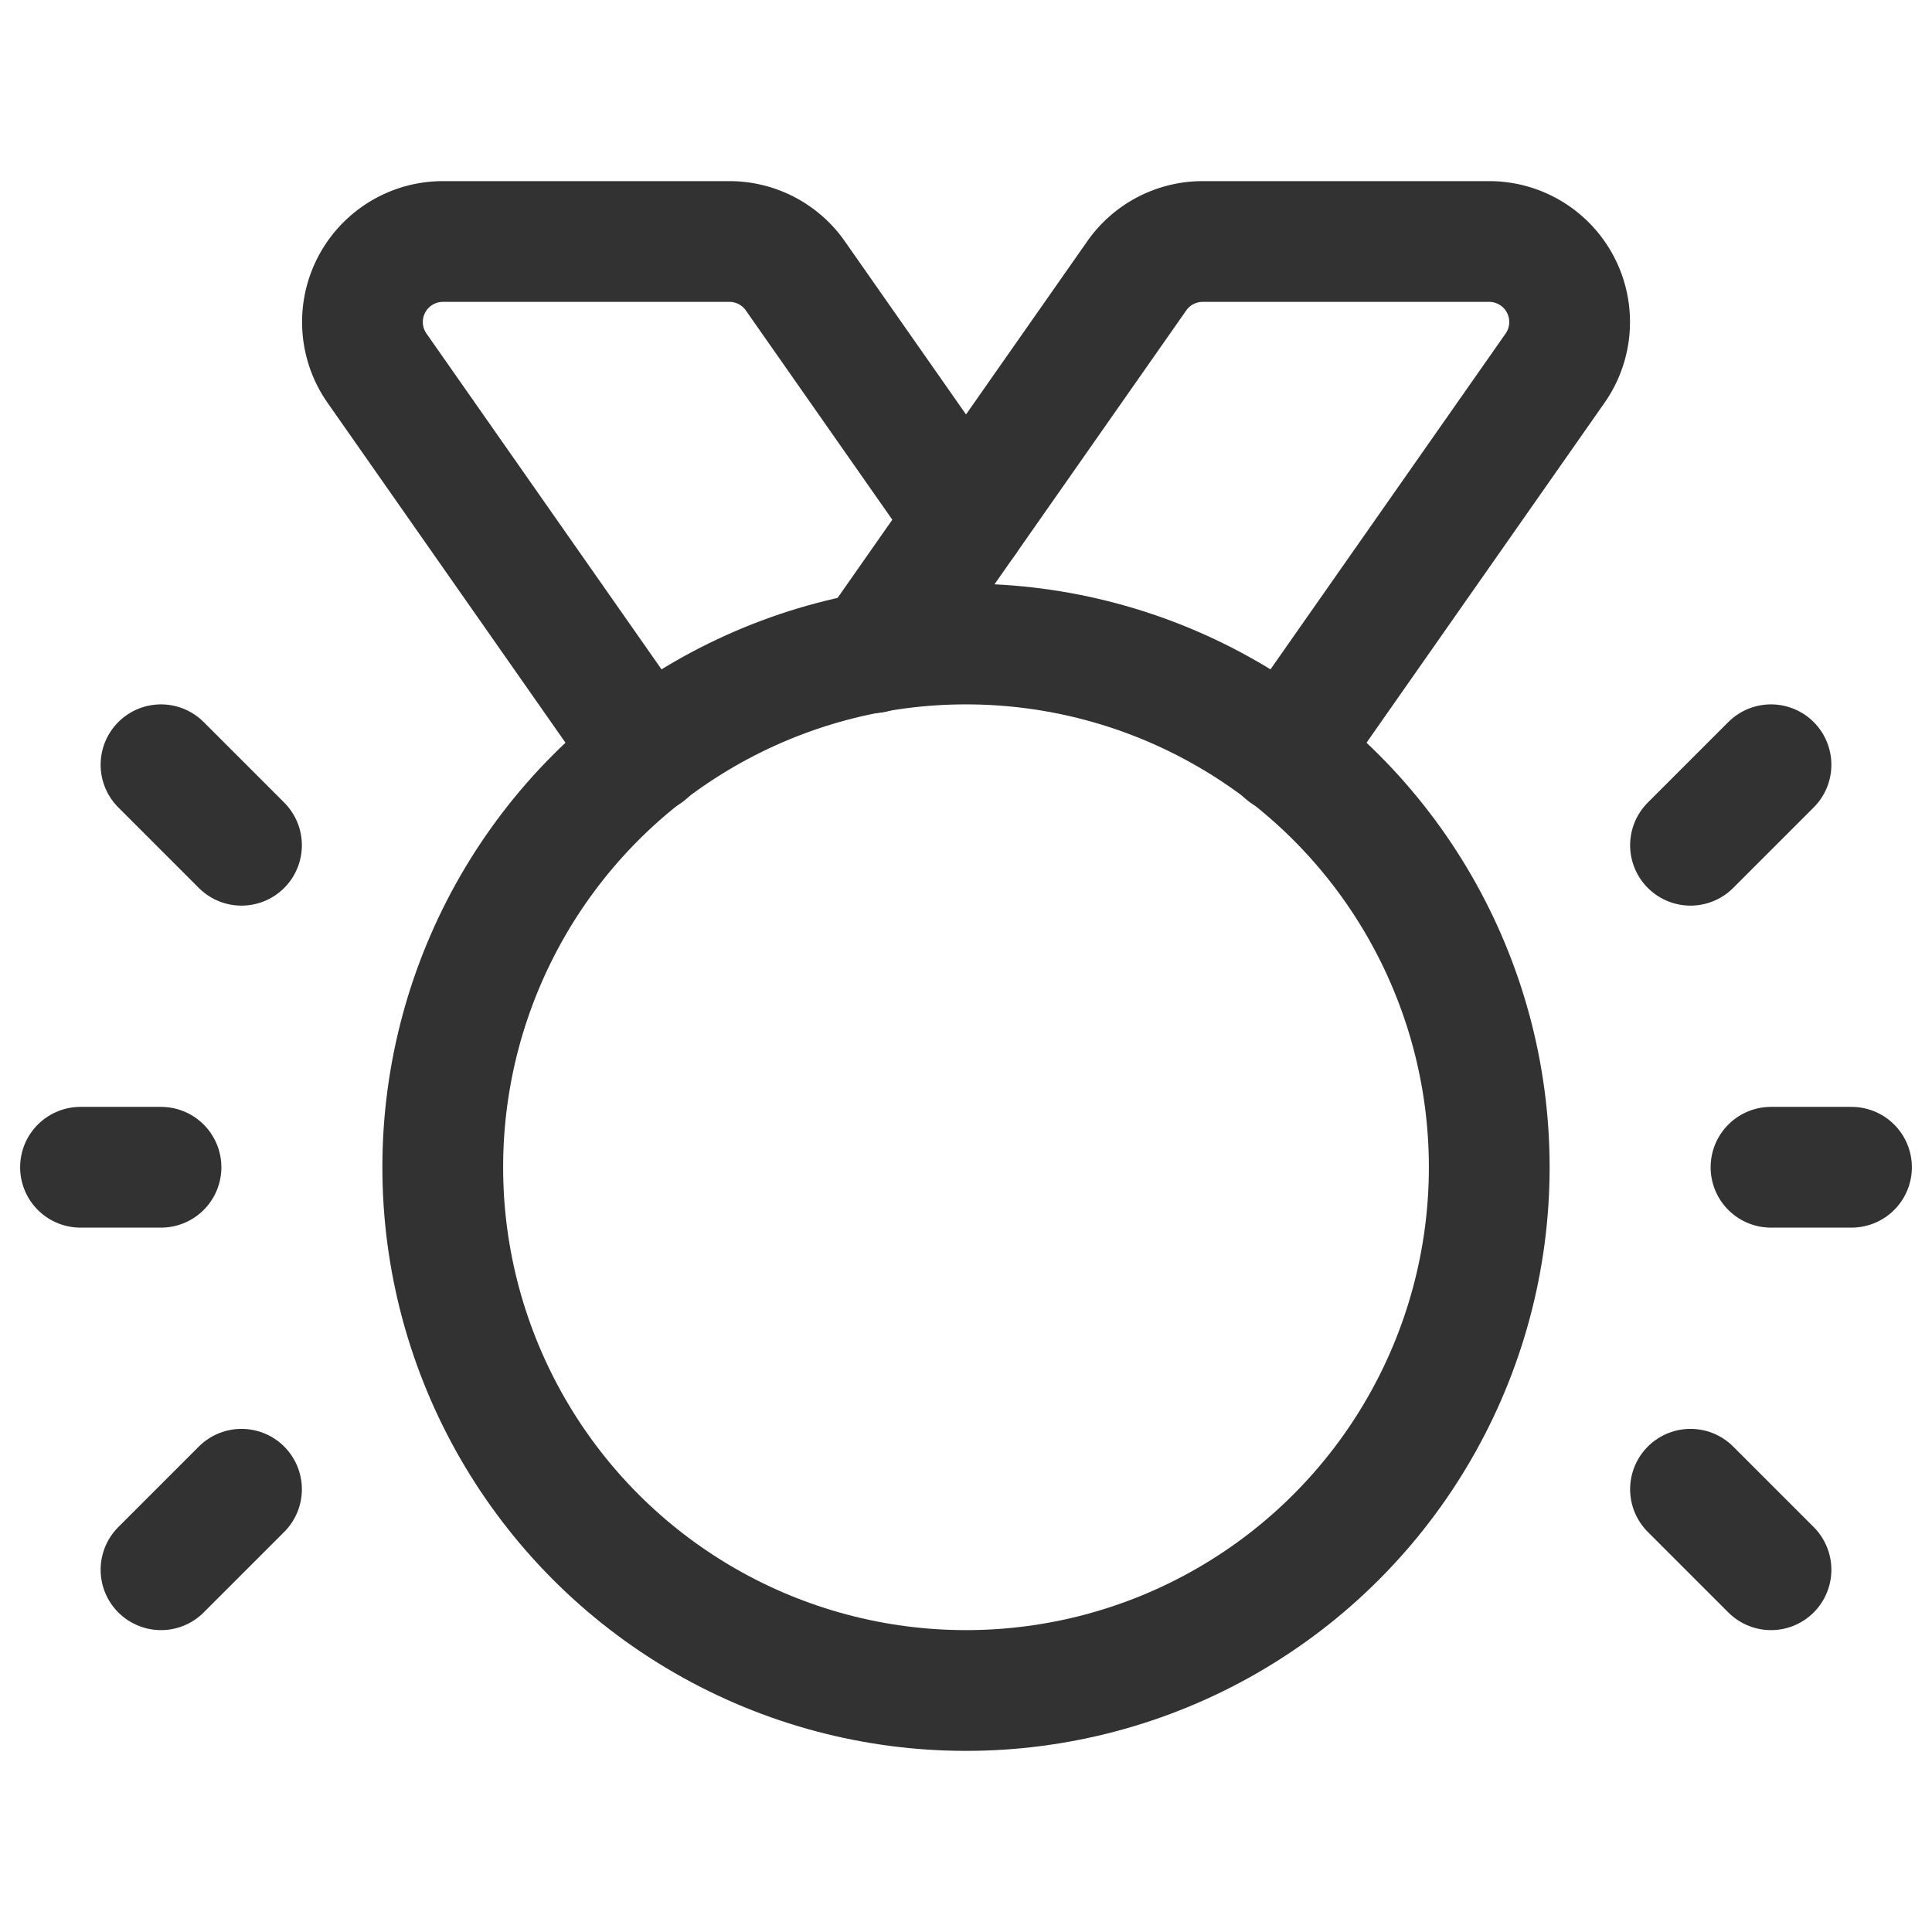 <svg xmlns="http://www.w3.org/2000/svg" viewBox="0 0 24 24"><g id="Layer_2" data-name="Layer 2"><circle cx="12" cy="14.5" r="6.5" fill="none" stroke="#323232" stroke-linecap="round" stroke-linejoin="round" stroke-width="1.5"/><line x1="21" y1="10.5" x2="22" y2="9.5" fill="none" stroke="#323232" stroke-linecap="round" stroke-linejoin="round" stroke-width="1.5"/><line x1="21" y1="18.5" x2="22" y2="19.5" fill="none" stroke="#323232" stroke-linecap="round" stroke-linejoin="round" stroke-width="1.5"/><line x1="22" y1="14.5" x2="23" y2="14.5" fill="none" stroke="#323232" stroke-linecap="round" stroke-linejoin="round" stroke-width="1.5"/><line x1="3" y1="18.5" x2="2" y2="19.5" fill="none" stroke="#323232" stroke-linecap="round" stroke-linejoin="round" stroke-width="1.5"/><line x1="3" y1="10.5" x2="2" y2="9.5" fill="none" stroke="#323232" stroke-linecap="round" stroke-linejoin="round" stroke-width="1.5"/><line x1="2" y1="14.5" x2="1" y2="14.5" fill="none" stroke="#323232" stroke-linecap="round" stroke-linejoin="round" stroke-width="1.5"/><path d="M10.843,8.109l3.278-4.682A1,1,0,0,1,14.94,3h3.559a1,1,0,0,1,.819,1.573L15.967,9.359" fill="none" stroke="#323232" stroke-linecap="round" stroke-linejoin="round" stroke-width="1.5"/><path d="M12,6.456,9.88,3.427A1,1,0,0,0,9.06,3H5.502A1,1,0,0,0,4.683,4.573L8.033,9.359" fill="none" stroke="#323232" stroke-linecap="round" stroke-linejoin="round" stroke-width="1.5"/><rect width="24" height="24" fill="none"/></g></svg>